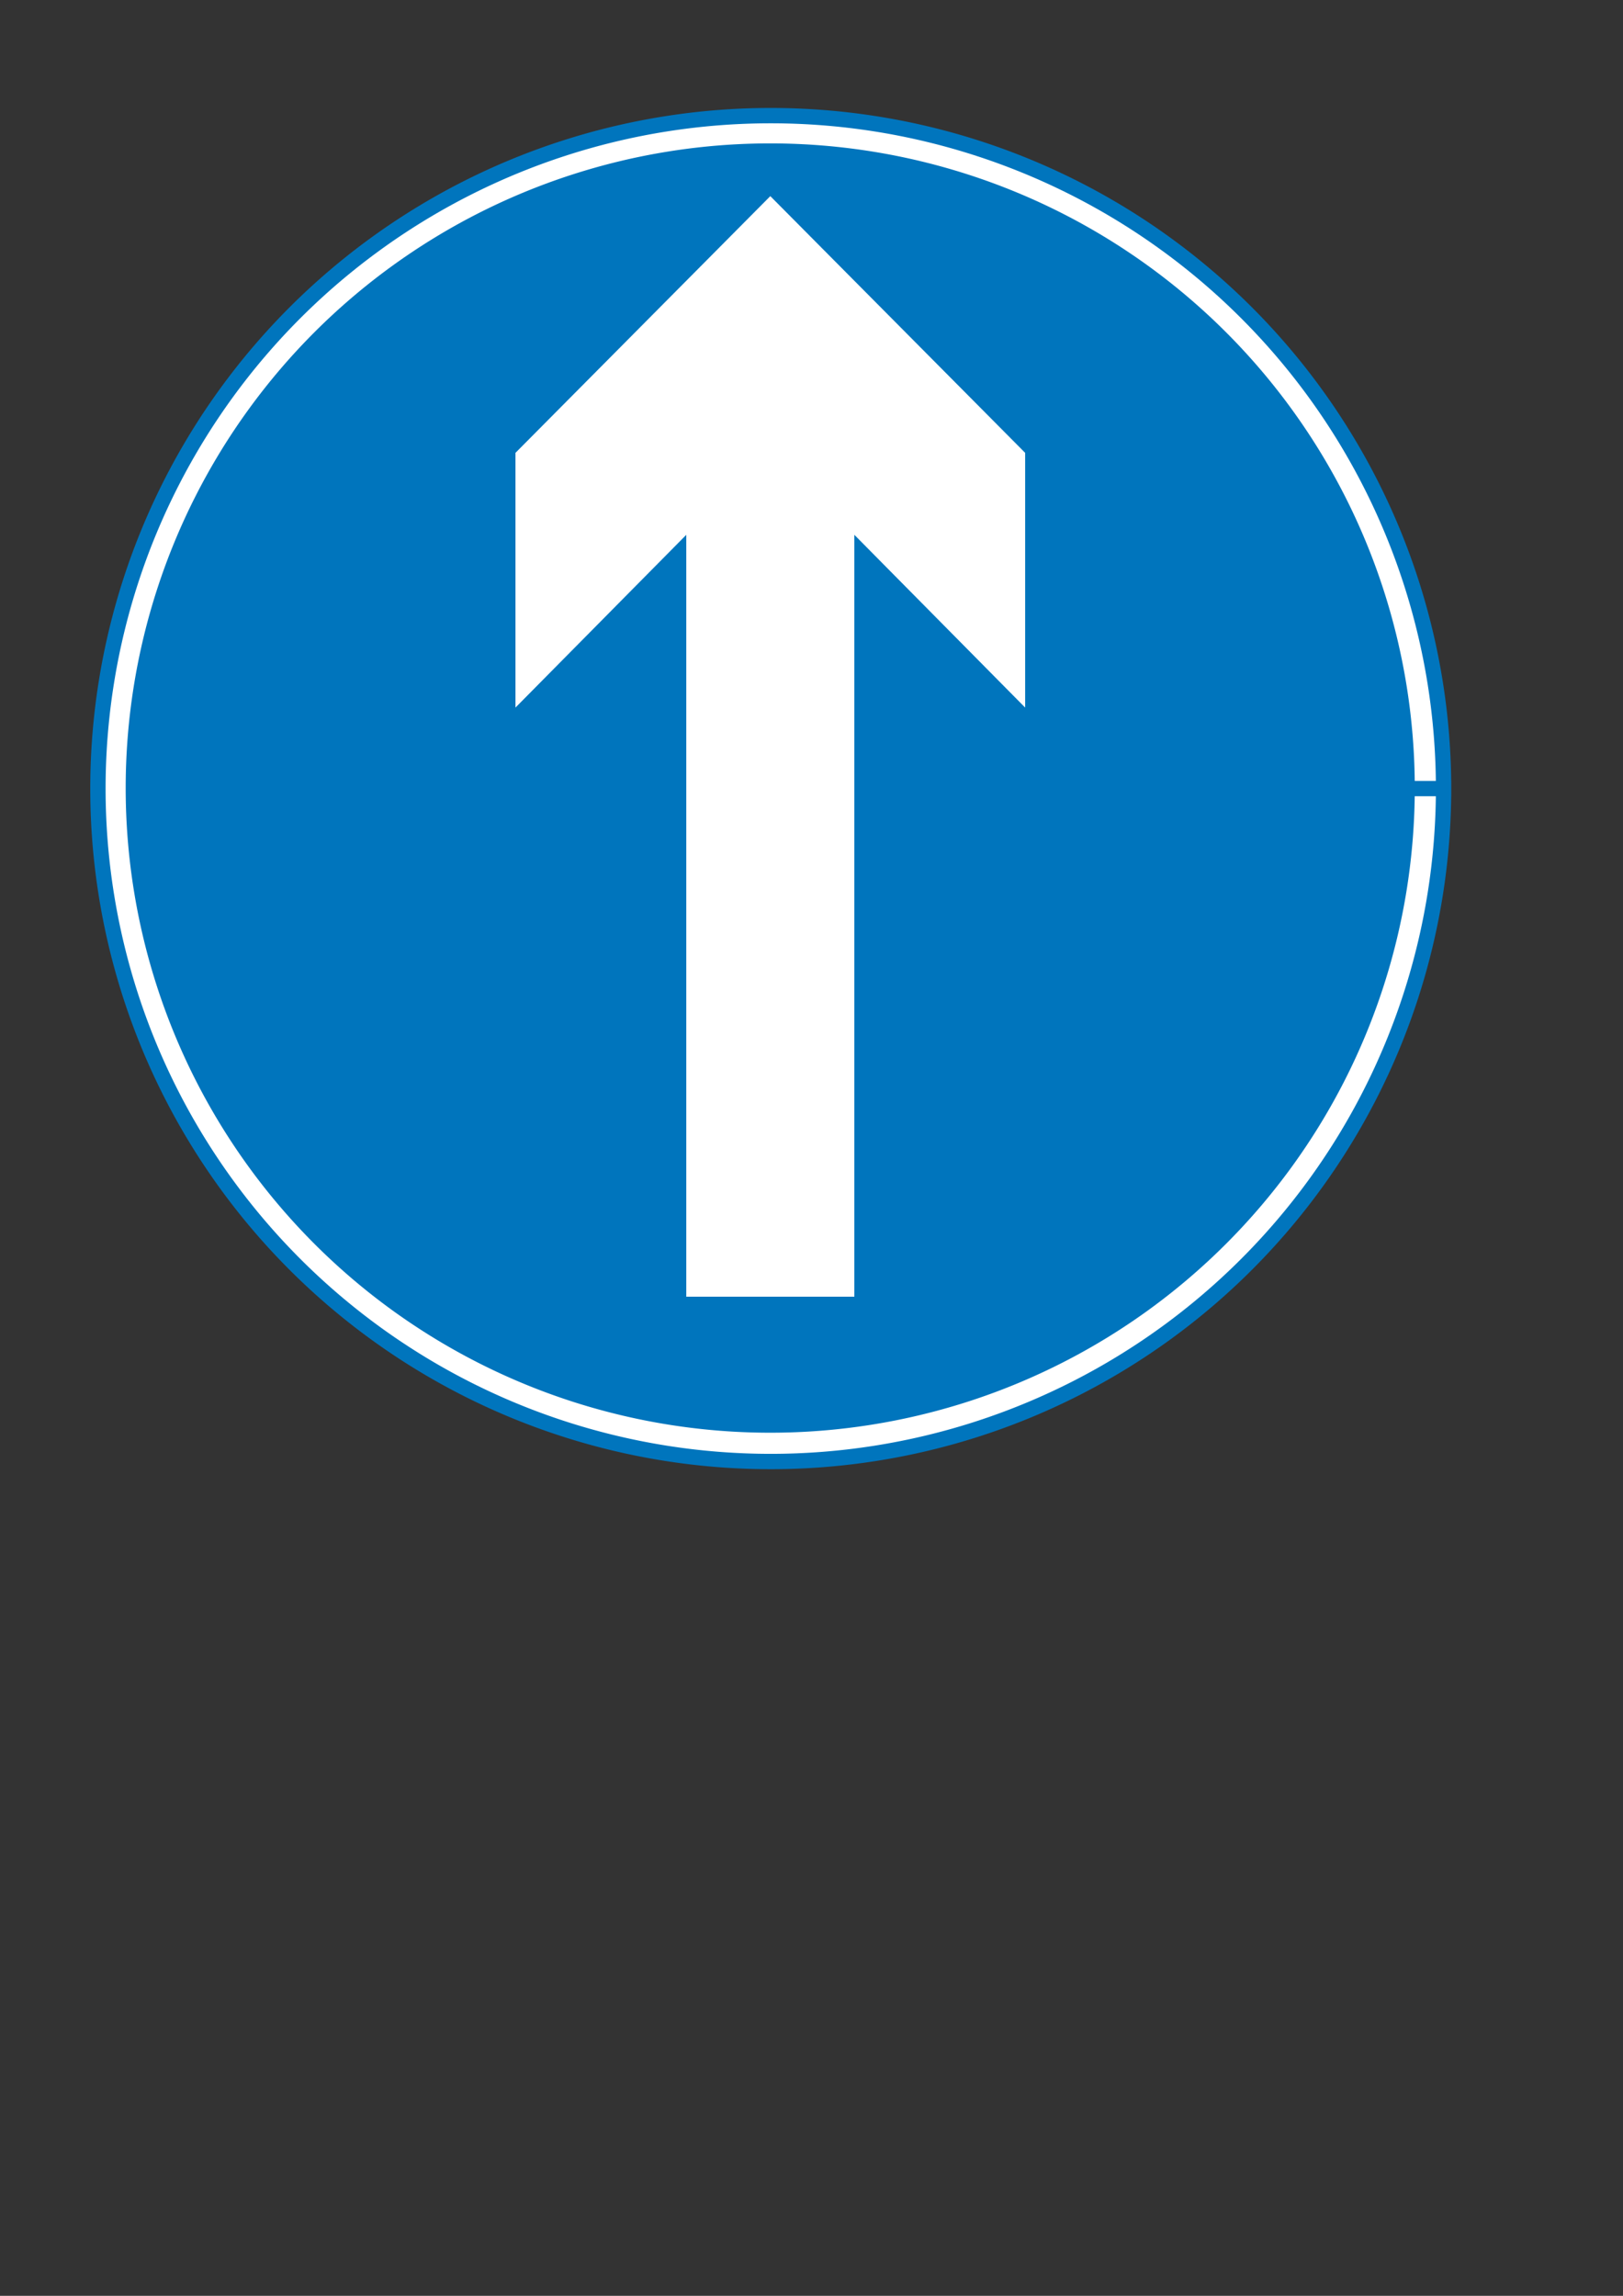 <?xml version="1.0" encoding="UTF-8" standalone="no"?>
<!DOCTYPE svg PUBLIC "-//W3C//DTD SVG 20010904//EN"
"http://www.w3.org/TR/2001/REC-SVG-20010904/DTD/svg10.dtd">
<!-- Created with Inkscape ("http://www.inkscape.org/") -->
<svg
   id="svg1"
   sodipodi:version="0.32"
   inkscape:version="0.37cvs040123.1035"
   width="210mm"
   height="297mm"
   sodipodi:docname="ahead_only.svg"
   xmlns="http://www.w3.org/2000/svg"
   xmlns:inkscape="http://www.inkscape.org/namespaces/inkscape"
   xmlns:sodipodi="http://sodipodi.sourceforge.net/DTD/sodipodi-0.dtd"
   xmlns:ns="http://web.resource.org/cc/"
   xmlns:rdf="http://www.w3.org/1999/02/22-rdf-syntax-ns#"
   xmlns:dc="http://purl.org/dc/elements/1.1/"
   xmlns:xlink="http://www.w3.org/1999/xlink"
   sodipodi:docbase=".">
  <rect width="100%" height="100%" fill="#333333" stroke="none"/>
  <defs
     id="defs3">
    <linearGradient
       id="linearGradient587">
      <stop
         style="stop-color:#000;stop-opacity:1;"
         offset="0"
         id="stop588" />
      <stop
         style="stop-color:#fff;stop-opacity:1;"
         offset="1"
         id="stop589" />
    </linearGradient>
    <linearGradient
       xlink:href="#linearGradient587"
       id="linearGradient590" />
    <radialGradient
       xlink:href="#linearGradient587"
       id="radialGradient598"
       cx="0.5"
       cy="0.5"
       r="0.5"
       fx="0.5"
       fy="0.5" />
  </defs>
  <sodipodi:namedview
     id="base"
     pagecolor="#ffffff"
     bordercolor="#666666"
     inkscape:pageshadow="2"
     inkscape:zoom="0.61399006"
     inkscape:cx="351.973875"
     inkscape:cy="523.160280"
     inkscape:window-width="1024"
     inkscape:window-height="721"
     borderopacity="1.0"
     inkscape:pageopacity="0.0"
     inkscape:window-x="-4"
     inkscape:window-y="-4" />
  <path
     sodipodi:type="arc"
     style="font-size:12;fill:#ffffff;fill-rule:evenodd;stroke:#0075bd;stroke-width:5.662;"
     id="path586"
     d="M 827.751 586.662 A 248.325 248.325 0 1 0 331.1,586.662 A 248.325 248.325 0 1 0 827.751 586.662 L 579.426 586.662 z"
     sodipodi:cx="579.425781"
     sodipodi:cy="586.662231"
     sodipodi:rx="248.325333"
     sodipodi:ry="248.325333"
     transform="matrix(1.325,0,0,1.325,-390.819,-391.76)" />
  <path
     sodipodi:type="arc"
     style="font-size:12;fill:#0075bd;fill-rule:evenodd;stroke:#0075bd;stroke-width:5.662;"
     id="path591"
     d="M 827.751 586.662 A 248.325 248.325 0 1 0 331.1,586.662 A 248.325 248.325 0 1 0 827.751 586.662 L 579.426 586.662 z"
     sodipodi:cx="579.425781"
     sodipodi:cy="586.662231"
     sodipodi:rx="248.325333"
     sodipodi:ry="248.325333"
     transform="matrix(1.255,0,0,1.255,-350.512,-350.948)" />
  <path
     style="font-size:12;fill:#ffffff;fill-rule:evenodd;stroke-width:3.578pt;"
     d="M 335.611 634.003 L 335.611 261.499 L 252.085 345.964 L 252.085 221.412 L 376.709 95.9 L 501.333 221.412 L 501.333 345.964 L 417.808 261.499 L 417.808 634.003 L 335.611 634.003 z "
     id="path707"
     sodipodi:nodetypes="cccccccccc" />
  <rdf:RDF
     id="RDF586">
    <ns:Work
       rdf:about="">
      <dc:title>SVG Road Signs</dc:title>
      <dc:rights>
        <ns:Agent>
          <dc:title>John Cliff</dc:title>
        </ns:Agent>
      </dc:rights>
      <dc:type
         rdf:resource="http://purl.org/dc/dcmitype/StillImage" />
      <ns:license
         rdf:resource="http://web.resource.org/cc/PublicDomain" />
    </ns:Work>
    <ns:License
       rdf:about="http://web.resource.org/cc/PublicDomain">
      <ns:permits
         rdf:resource="http://web.resource.org/cc/Reproduction" />
      <ns:permits
         rdf:resource="http://web.resource.org/cc/Distribution" />
      <ns:permits
         rdf:resource="http://web.resource.org/cc/DerivativeWorks" />
    </ns:License>
  </rdf:RDF>
</svg>
